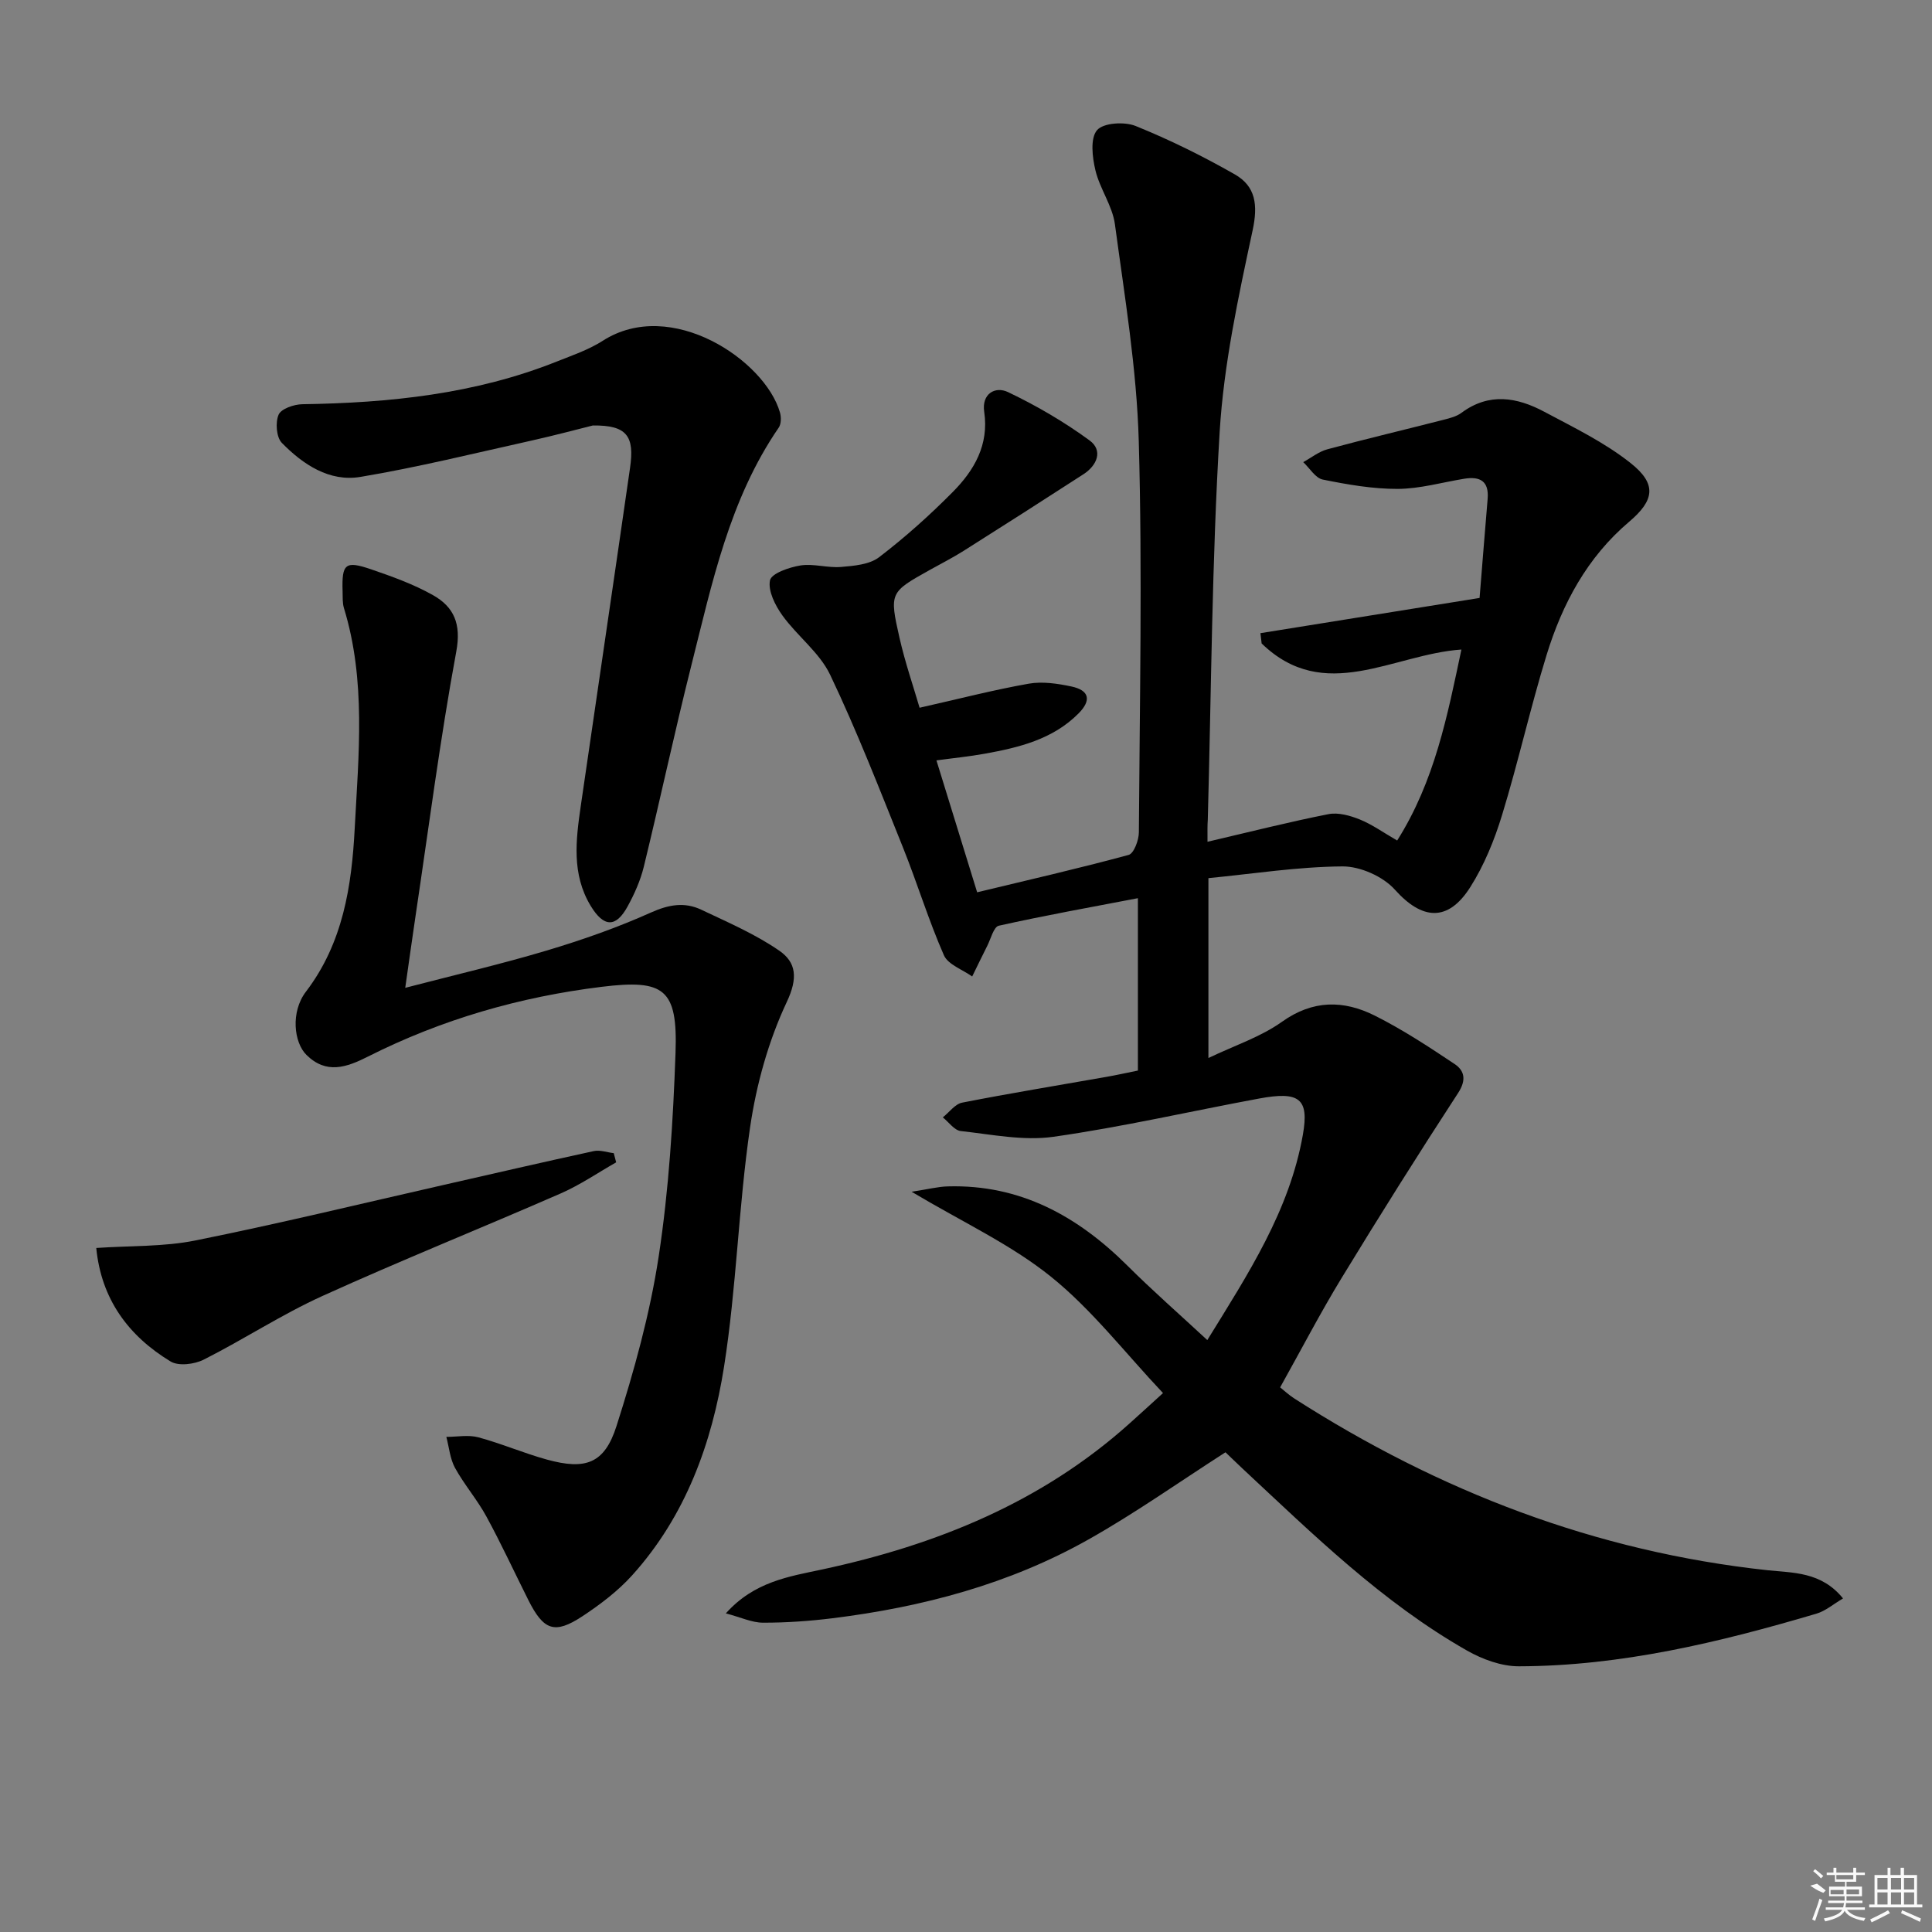 <svg enable-background="new 0 0 400 400" viewBox="0 0 400 400" xmlns="http://www.w3.org/2000/svg"><rect x="0" y="0" width="400" height="400" fill="#808080" stroke="none"/><path d="m250 174.28c8.91-2.08 16.93-4.12 25.05-5.72 2.03-.4 4.49.3 6.5 1.11 2.56 1.04 4.87 2.71 7.72 4.35 7.77-12.3 10.4-25.84 13.3-39.54-14.18.97-28.33 11.37-41.36-1.26-.08-.71-.16-1.42-.25-2.13 14.86-2.39 29.72-4.77 45.37-7.29.57-7.03 1.1-13.77 1.67-20.51.31-3.69-1.58-4.71-4.86-4.17-4.58.75-9.16 2.08-13.75 2.1-5.18.02-10.42-.9-15.52-1.93-1.53-.31-2.71-2.36-4.05-3.61 1.66-.91 3.22-2.18 5-2.66 8-2.16 16.07-4.06 24.1-6.12 1.28-.33 2.67-.68 3.69-1.45 5.69-4.22 11.49-3.2 17.1-.21 6.11 3.26 12.47 6.34 17.85 10.6 5.55 4.38 4.97 7.75-.27 12.19-8.68 7.35-13.84 17-17.1 27.62-3.36 10.94-5.85 22.14-9.2 33.08-1.58 5.18-3.7 10.39-6.59 14.95-4.64 7.31-10.02 6.76-15.6.52-2.45-2.74-7.19-4.85-10.87-4.82-9.22.07-18.42 1.52-27.74 2.43v37.24c5.41-2.59 10.8-4.35 15.21-7.49 6.43-4.59 12.79-4.51 19.23-1.29 5.75 2.88 11.18 6.45 16.54 10.03 2.05 1.37 2.46 3.31.73 5.97-8.24 12.64-16.27 25.42-24.12 38.3-4.41 7.23-8.32 14.76-12.74 22.67.73.58 1.78 1.56 2.96 2.32 29.98 19.22 62.37 31.7 97.96 35.54 5.22.56 11.12.27 15.62 5.84-2.01 1.18-3.63 2.6-5.5 3.15-20.12 5.95-40.48 10.85-61.61 10.9-3.59.01-7.54-1.44-10.73-3.25-17.53-9.97-31.83-24.02-46.44-37.64-1.33-1.24-2.62-2.51-3.58-3.42-9.66 6.2-18.73 12.63-28.36 18.05-16.41 9.25-34.38 14-52.99 16.31-4.77.59-9.61.93-14.41.92-2.29-.01-4.58-1.11-7.68-1.93 5.88-6.58 13.1-7.63 19.94-9.09 23.62-5.07 45.41-13.87 63.64-30.23 2.1-1.88 4.18-3.79 6.93-6.29-7.94-8.42-14.73-17.27-23.17-24.07-8.3-6.69-18.28-11.29-28.88-17.61 3.46-.53 5.47-1.06 7.49-1.11 14.98-.43 26.86 6.14 37.19 16.41 5.17 5.15 10.67 9.97 16.54 15.41 8.49-13.76 17.03-26.82 19.79-42.54 1.31-7.46-.72-9.02-9.06-7.47-14.2 2.63-28.31 5.89-42.59 7.92-6.23.88-12.81-.49-19.19-1.19-1.32-.15-2.48-1.85-3.71-2.83 1.33-1.05 2.53-2.76 4-3.05 9.93-1.95 19.93-3.58 29.9-5.34 2.11-.37 4.19-.84 6.49-1.3 0-11.66 0-23.09 0-35.69-9.82 1.88-19.36 3.59-28.8 5.7-1.06.24-1.65 2.71-2.39 4.17-1.07 2.1-2.08 4.23-3.12 6.34-2.01-1.44-5.01-2.46-5.86-4.41-3.19-7.27-5.51-14.92-8.47-22.3-4.83-12.01-9.52-24.1-15.08-35.76-2.2-4.61-6.82-8.02-9.89-12.29-1.49-2.07-3.01-5.09-2.56-7.26.31-1.45 4-2.71 6.32-3.08 2.72-.42 5.63.55 8.41.31 2.69-.23 5.86-.49 7.85-2.01 5.4-4.13 10.51-8.71 15.3-13.55 4.41-4.46 7.48-9.74 6.47-16.55-.56-3.75 2.27-5.35 4.91-4.1 5.9 2.81 11.64 6.16 16.91 10.02 2.82 2.07 1.57 5.16-1.28 7-8.23 5.33-16.5 10.61-24.79 15.85-2.25 1.42-4.63 2.63-6.96 3.93-8.32 4.65-8.46 4.68-6.32 14.12 1.16 5.1 2.88 10.08 4.15 14.44 8.17-1.84 15.33-3.7 22.59-4.98 2.84-.5 5.97-.03 8.85.58 3.72.79 4.18 2.86 1.45 5.6-5.32 5.34-12.28 7.03-19.35 8.31-3.24.59-6.54.91-10.05 1.39 2.73 8.83 5.4 17.5 8.43 27.31 10.54-2.54 21-4.93 31.36-7.74 1.08-.29 2.11-3.04 2.12-4.66.17-27 .74-54.01-.02-80.98-.42-15.02-2.93-30-4.94-44.94-.52-3.83-3.13-7.34-4.04-11.18-.64-2.7-1.1-6.6.34-8.29 1.3-1.53 5.67-1.8 7.98-.87 7.05 2.85 13.93 6.25 20.54 10.02 4.34 2.48 4.82 6.35 3.69 11.6-2.95 13.76-5.97 27.7-6.82 41.69-1.61 26.73-1.73 53.55-2.46 80.34-.09 1.16-.06 2.31-.06 4.55z"/><path d="m83.9 204.52c10.33-2.69 19.96-4.93 29.42-7.76 7.29-2.18 14.53-4.73 21.47-7.84 3.66-1.64 6.94-2.21 10.39-.58 5.5 2.61 11.18 5.05 16.15 8.48 3.55 2.44 3.89 5.69 1.57 10.62-3.81 8.09-6.31 17.12-7.61 26.01-2.4 16.41-2.8 33.11-5.38 49.48-2.5 15.86-7.96 30.95-19.02 43.21-2.96 3.28-6.63 6.06-10.34 8.51-5.73 3.76-8 2.91-11.16-3.37-2.9-5.78-5.61-11.66-8.7-17.33-1.9-3.48-4.56-6.55-6.48-10.03-1.04-1.9-1.23-4.27-1.8-6.43 2.22 0 4.56-.46 6.62.09 4.8 1.29 9.4 3.29 14.2 4.61 8 2.2 11.92.86 14.41-6.94 3.66-11.47 6.92-23.21 8.73-35.09 2.12-13.92 2.99-28.08 3.49-42.17.47-13.27-2.33-15.27-15.28-13.68-16.96 2.08-33.15 6.75-48.41 14.45-4.44 2.24-8.61 3.7-12.72-.35-2.62-2.58-3.3-8.91-.12-13.08 7.71-10.1 9.49-21.94 10.11-33.83.8-15.21 2.37-30.59-2.23-45.6-.33-1.08-.24-2.31-.28-3.47-.18-5.71.54-6.39 5.87-4.57 4.38 1.5 8.82 3.09 12.83 5.35 4.35 2.45 5.9 5.94 4.84 11.67-3.34 18.09-5.69 36.37-8.41 54.58-.7 4.69-1.35 9.39-2.16 15.06z"/><path d="m122.74 88.09c-3.02.75-7.82 2.04-12.66 3.12-11.8 2.62-23.56 5.54-35.47 7.53-6.41 1.07-11.89-2.58-16.26-7.05-1.14-1.16-1.36-4.23-.67-5.83.53-1.23 3.17-2.14 4.89-2.17 18.03-.27 35.79-2.09 52.71-8.84 3.24-1.29 6.62-2.44 9.52-4.3 14.13-9.06 33.57 4.04 36.68 14.84.28.96.27 2.38-.25 3.14-10.23 14.89-13.8 32.22-18.1 49.26-3.48 13.82-6.45 27.77-9.83 41.63-.7 2.87-1.95 5.68-3.38 8.28-2.43 4.42-4.93 4.28-7.62-.14-3.99-6.59-3.07-13.68-2.05-20.75 3.38-23.31 6.84-46.61 10.19-69.92.97-6.62-.65-8.88-7.7-8.8z"/><path d="m127.57 240.65c-3.8 2.16-7.45 4.67-11.44 6.42-16.43 7.18-33.09 13.86-49.42 21.27-8.43 3.83-16.25 8.98-24.54 13.16-1.92.97-5.2 1.38-6.85.38-8.76-5.31-14.36-12.93-15.39-23.5 7.1-.49 13.98-.23 20.55-1.56 17.21-3.46 34.28-7.61 51.4-11.5 10.35-2.35 20.69-4.75 31.06-7 1.29-.28 2.75.27 4.13.43.18.64.34 1.27.5 1.9z"/><g fill="#fafafa"><path d="m374.8 390.4 1.4-.4c.7.5 1.3 1 1.8 1.4l-.5.5c-1.5-.6-2.1-1.1-2.7-1.5zm1 7.3-.6-.3c.5-1.4 1.1-2.8 1.5-4.3.2.1.4.2.6.3-.5 1.3-1 2.8-1.5 4.3zm-.4-10.3.4-.4c.4.3 1 .8 1.7 1.4l-.5.5c-.4-.5-1-1-1.6-1.5zm2.5.3h1.7v-1h.6v1h3.5v-1h.6v1h1.8v.5h-1.8v1.4h-2v1h3.2v2h-3.2v.9h3.3v.5h-3.4c0 .3-.1.6-.1.9h4v.5h-3.7c.7.9 1.9 1.5 3.8 1.7-.1.2-.2.4-.3.6-2.1-.4-3.5-1.1-4-2.1-.4 1-1.8 1.7-4 2.2-.1-.2-.2-.4-.3-.6 2.1-.4 3.4-1 3.8-1.8h-3.4v-.5h3.6c.1-.3.1-.6.2-.9h-3.3v-.5h3.4c0-.3 0-.6 0-.9h-3.2v-2h3.3v-1h-2.1v-1.4h-1.7v-.5zm1.1 3.5v1h2.7c0-.3 0-.4 0-.4 0-.1 0-.2 0-.2 0-.1 0-.2 0-.3h-2.7zm1.2-3v.9h3.5v-.9zm4.7 3h-2.6v.6.4h2.6z"/><path d="m393.6 386.7h.6v1.5h2.7v6.1h1.1v.6h-11v-.6h1.1v-6.1h2.7v-1.5h.6v1.5h2.1v-1.5zm-2.7 8.8.4.6c-1.2.6-2.5 1.3-3.8 1.9-.1-.2-.2-.4-.3-.6 1.2-.6 2.5-1.2 3.7-1.9zm-2.2-6.7v2.4h2.1v-2.4zm0 3v2.5h2.1v-2.5zm2.8-3v2.4h2.1v-2.4zm0 3v2.5h2.1v-2.5zm6 6.1c-1.4-.7-2.7-1.3-3.9-1.8l.2-.6c1.5.6 2.7 1.2 3.9 1.7zm-1.2-9.1h-2.1v2.4h2.1zm-2.1 3v2.5h2.1v-2.5z"/></g></svg>